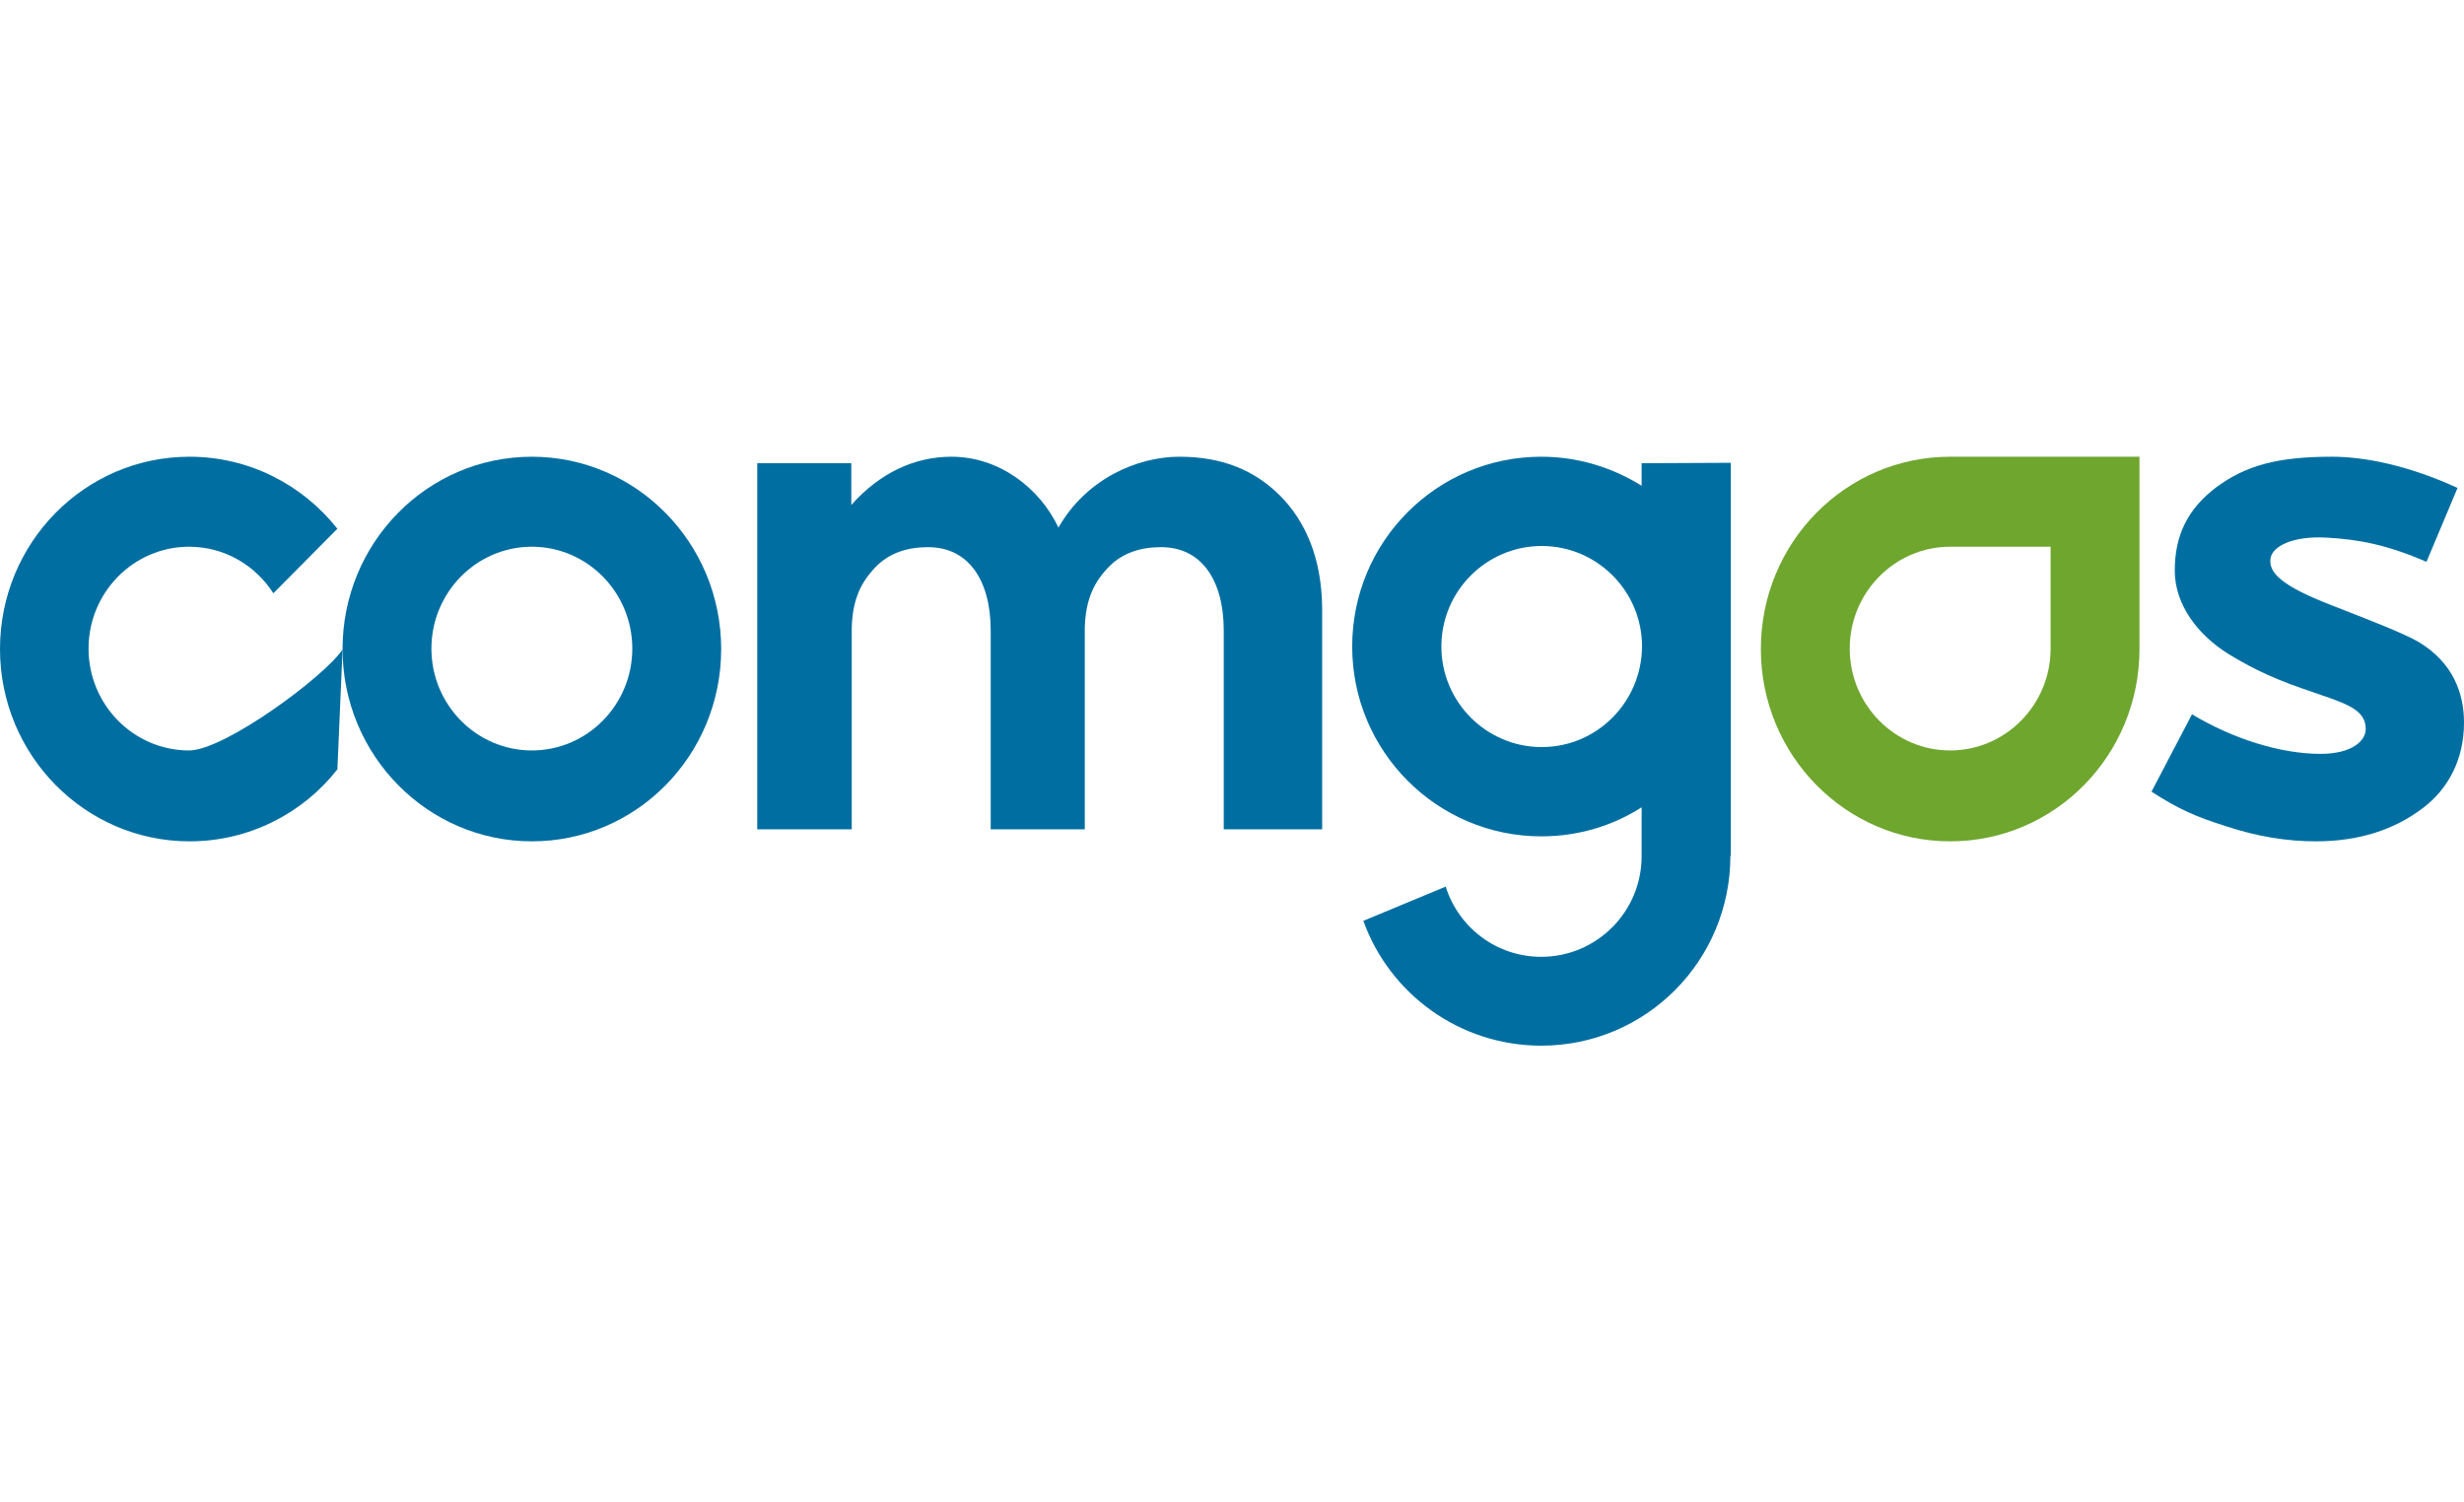 <svg width="410" height="250" viewBox="0 0 410 250" fill="none" xmlns="http://www.w3.org/2000/svg">
<g clip-path="url(#clip0)">
<path fill-rule="evenodd" clip-rule="evenodd" d="M273.16 80.832V77.082L288 77.01V142.415H287.929C287.929 159.866 273.873 174 256.464 174C242.837 174 231.207 165.347 226.855 153.232L240.554 147.535C242.694 154.313 248.973 159.217 256.464 159.217C265.668 159.217 273.16 151.717 273.16 142.487V134.338C268.308 137.439 262.6 139.17 256.464 139.17C239.127 139.17 225 125.036 225 107.585C225 90.134 239.055 76 256.464 76C262.6 76 268.308 77.803 273.16 80.832ZM239.84 107.585C239.84 116.815 247.332 124.315 256.536 124.315C265.74 124.315 273.16 116.815 273.231 107.585C273.231 98.355 265.74 90.855 256.536 90.855C247.332 90.855 239.84 98.355 239.84 107.585Z" fill="#006EA1"/>
<path fill-rule="evenodd" clip-rule="evenodd" d="M57 108C57 90.32 71.071 76 88.5 76C105.857 76 120 90.32 120 108C120 125.68 105.929 140 88.5 140C71.143 140 57 125.68 57 108ZM71.786 107.927C71.786 117.279 79.286 124.877 88.5 124.877C97.714 124.877 105.214 117.279 105.214 107.927C105.214 98.575 97.714 90.977 88.5 90.977C79.286 90.977 71.786 98.575 71.786 107.927Z" fill="#006EA1"/>
<path d="M31.468 90.977C37.333 90.977 42.482 94.046 45.486 98.722L56.142 87.982C50.349 80.676 41.481 76 31.54 76C14.089 76 0 90.32 0 108C0 125.68 14.161 140 31.54 140C41.481 140 50.42 135.324 56.142 128.018L57 108.073C53.996 112.603 37.333 124.877 31.468 124.877C22.242 124.877 14.733 117.279 14.733 107.927C14.733 98.575 22.242 90.977 31.468 90.977Z" fill="#006EA1"/>
<path fill-rule="evenodd" clip-rule="evenodd" d="M293 108C293 90.32 307.071 76 324.5 76H356V108C356 125.68 341.929 140 324.5 140C307.143 140 293 125.68 293 108ZM324.5 124.877C333.714 124.877 341.214 117.279 341.214 107.927V90.977H324.5C315.286 90.977 307.786 98.575 307.786 107.927C307.786 117.279 315.286 124.877 324.5 124.877Z" fill="#6EA62E"/>
<path d="M212.963 82.439C208.654 78.17 203.268 76 196.231 76C189.265 76 180.72 79.69 176.124 87.792C172.964 81.136 166.214 76 158.315 76C152.211 76 146.394 78.677 141.655 84.03V77.085H126V138H137.131H141.727V104.432C141.87 99.657 143.306 96.835 145.676 94.376C148.046 91.916 151.134 91.048 154.437 91.048C161.044 91.048 164.85 96.401 164.85 104.938V138H180.504V104.432C180.648 99.657 182.084 96.835 184.454 94.376C186.824 91.916 189.911 91.048 193.215 91.048C199.821 91.048 203.627 96.401 203.627 104.938V138H220V101.176C219.928 92.929 217.271 86.779 212.963 82.439Z" fill="#006EA1"/>
<path d="M402.397 106.793C399.743 105.257 393.36 102.843 387.981 100.722C379.446 97.431 377.509 95.237 377.796 92.969C378.083 90.848 381.597 89.166 387.048 89.458C392.499 89.751 397.09 90.629 403.76 93.481L408.924 81.193C400.963 77.536 393.647 76 388.052 76C378.943 76 373.708 77.463 368.83 81.047C363.953 84.704 361.873 89.166 361.873 94.944C361.873 100.649 365.746 105.696 370.839 108.841C373.349 110.377 377.079 112.498 383.032 114.546C386.761 115.863 389.057 116.521 390.993 117.545C393.073 118.642 393.647 119.886 393.647 121.349C393.647 123.177 391.495 125.445 386.116 125.445C379.589 125.445 371.699 123.031 364.742 118.862L358 131.735C362.662 134.734 365.388 135.904 370.48 137.513C375.572 139.195 380.521 140 385.327 140C392.499 140 398.381 138.098 403.186 134.441C407.346 131.296 410 126.395 410 120.251C410 115.497 408.279 110.304 402.397 106.793Z" fill="#006EA1"/>
</g>
<defs>
<clipPath id="clip0">
<rect width="410" height="250" fill="white"/>
</clipPath>
</defs>
</svg>
